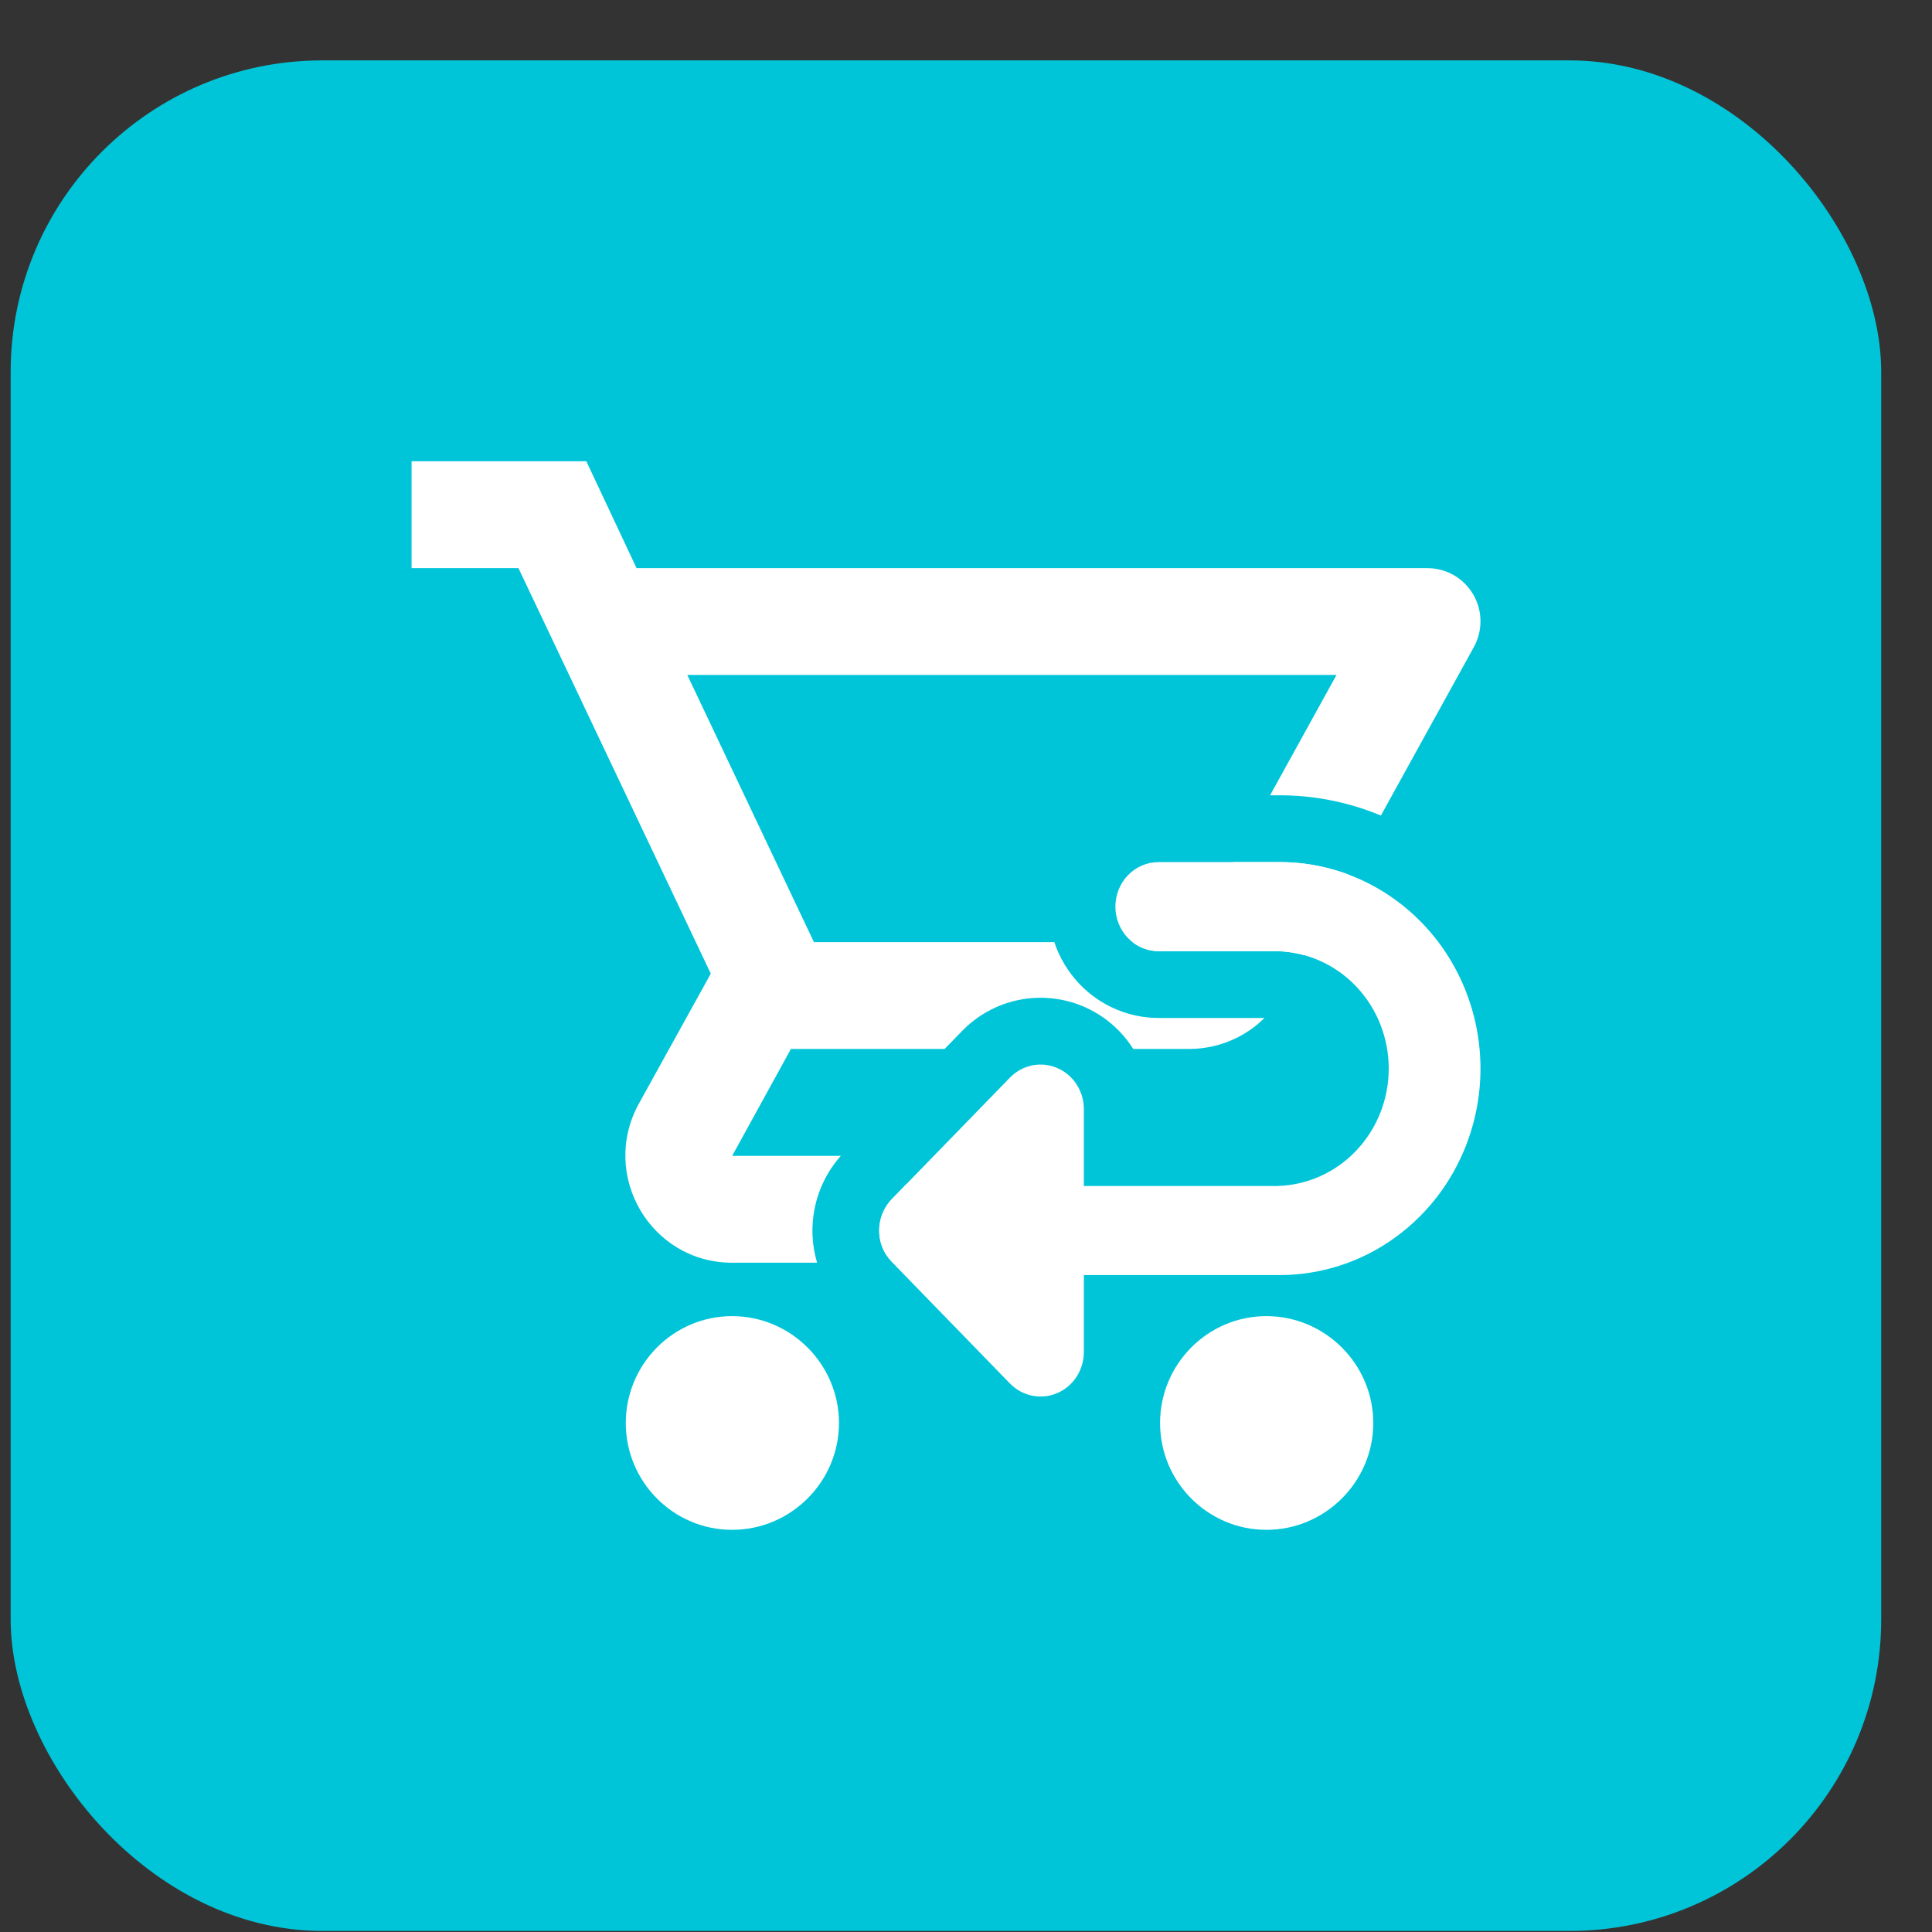 <svg width="31" height="31" viewBox="0 0 31 31" fill="none" xmlns="http://www.w3.org/2000/svg">
<rect x="0" y="0" width="31" height="31" fill="#333333" stroke="none"/>
<rect x="0.171" y="0.969" width="30.014" height="30.014" rx="5" fill="#00C5D8"/>
<path d="M11.747 21.118C10.804 21.118 10.041 21.89 10.041 22.833C10.041 23.776 10.804 24.547 11.747 24.547C12.69 24.547 13.462 23.776 13.462 22.833C13.462 21.89 12.69 21.118 11.747 21.118ZM20.32 21.118C19.377 21.118 18.614 21.89 18.614 22.833C18.614 23.776 19.377 24.547 20.32 24.547C21.263 24.547 22.035 23.776 22.035 22.833C22.035 21.89 21.263 21.118 20.32 21.118Z" fill="white"/>
<path fill-rule="evenodd" clip-rule="evenodd" d="M18.591 13.833C18.407 13.833 18.23 13.908 18.1 14.042C17.97 14.176 17.897 14.358 17.897 14.547C17.897 14.737 17.97 14.918 18.1 15.053C18.23 15.187 18.407 15.262 18.591 15.262H20.486C20.966 15.271 21.423 15.474 21.759 15.826C22.095 16.179 22.283 16.652 22.283 17.146C22.283 17.639 22.095 18.113 21.759 18.465C21.423 18.818 20.966 19.02 20.486 19.03H17.391V17.796C17.391 17.654 17.35 17.516 17.274 17.399C17.198 17.281 17.089 17.19 16.962 17.136C16.835 17.082 16.696 17.068 16.561 17.095C16.426 17.123 16.303 17.191 16.205 17.291L14.312 19.238C14.215 19.338 14.148 19.465 14.121 19.604C14.094 19.742 14.107 19.886 14.159 20.017C14.193 20.102 14.243 20.181 14.311 20.25L16.205 22.199C16.303 22.299 16.426 22.367 16.561 22.394C16.696 22.422 16.835 22.408 16.962 22.354C17.089 22.3 17.198 22.208 17.274 22.091C17.35 21.973 17.391 21.835 17.391 21.694V20.459H20.486C20.913 20.465 21.337 20.384 21.733 20.221C22.13 20.057 22.49 19.814 22.794 19.506C23.099 19.198 23.34 18.83 23.505 18.425C23.67 18.02 23.755 17.585 23.755 17.146C23.755 16.707 23.67 16.272 23.505 15.867C23.34 15.462 23.099 15.094 22.794 14.786C22.49 14.478 22.13 14.235 21.733 14.071C21.337 13.908 20.913 13.826 20.486 13.833H18.591Z" fill="white"/>
<path fill-rule="evenodd" clip-rule="evenodd" d="M20.289 16.334C19.978 16.643 19.549 16.831 19.078 16.831H18.184C18.18 16.826 18.177 16.82 18.173 16.815C17.983 16.521 17.709 16.288 17.383 16.149C17.056 16.011 16.695 15.974 16.346 16.045C15.998 16.116 15.682 16.291 15.437 16.543L15.157 16.831H12.691L11.748 18.546H13.492C13.277 18.787 13.132 19.082 13.07 19.397C13.013 19.684 13.027 19.981 13.111 20.261H11.748C10.445 20.261 9.622 18.863 10.248 17.714L11.405 15.623L8.319 9.116H6.604V7.401H9.408L10.214 9.116H22.902C23.051 9.116 23.197 9.155 23.326 9.228C23.455 9.302 23.562 9.409 23.638 9.537C23.713 9.665 23.754 9.811 23.755 9.959C23.757 10.108 23.72 10.254 23.648 10.384L22.157 13.086C22.152 13.084 22.148 13.082 22.143 13.08C21.615 12.862 21.049 12.754 20.479 12.761H20.379L21.445 10.83H11.028L13.06 15.117H16.917C17.001 15.37 17.142 15.604 17.332 15.8C17.661 16.138 18.113 16.334 18.592 16.334H20.289ZM20.923 15.325C20.781 15.286 20.635 15.265 20.486 15.262H18.592C18.439 15.262 18.292 15.21 18.172 15.117H19.079L19.787 13.833H20.486C20.878 13.827 21.268 13.895 21.636 14.032L20.923 15.325ZM14.543 19L14.312 19.238C14.215 19.338 14.149 19.465 14.121 19.604C14.094 19.742 14.107 19.886 14.159 20.017C14.177 20.06 14.198 20.101 14.224 20.141C14.475 19.992 14.644 19.717 14.644 19.403C14.644 19.258 14.608 19.12 14.543 19Z" fill="white"/>
</svg>
